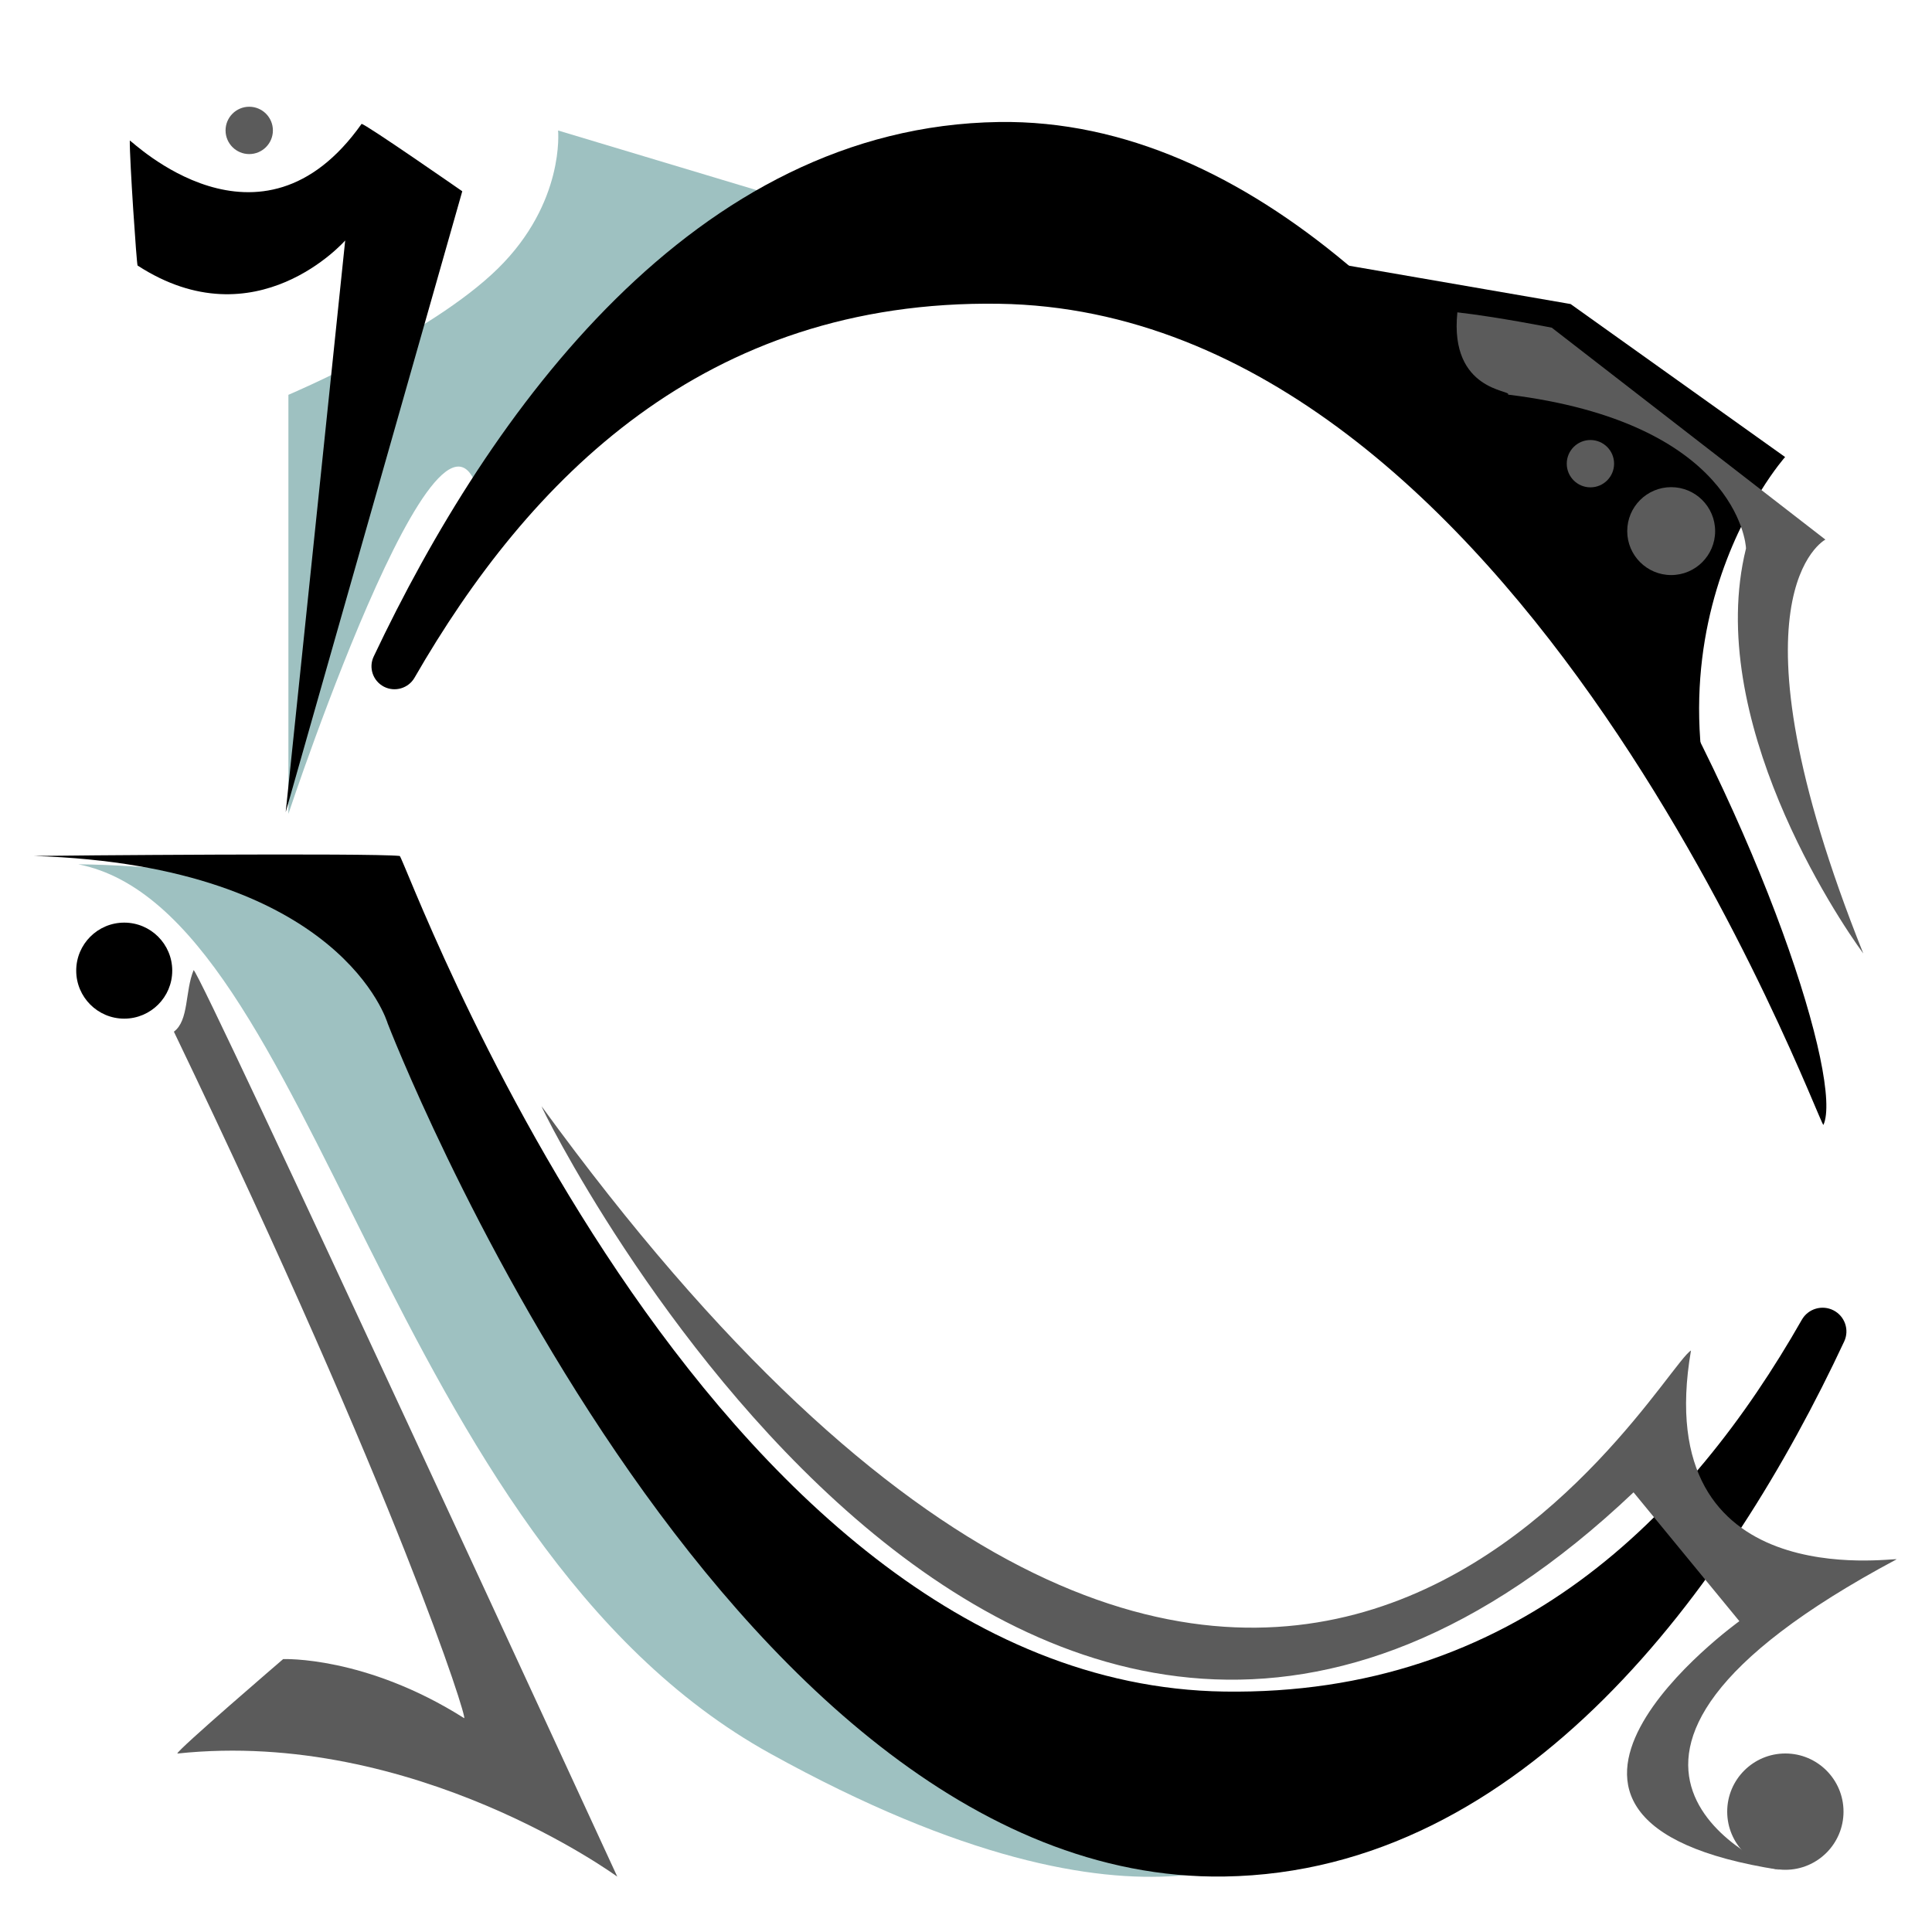 <?xml version="1.0" encoding="UTF-8" standalone="no" ?>
<!DOCTYPE svg PUBLIC "-//W3C//DTD SVG 1.1//EN" "http://www.w3.org/Graphics/SVG/1.1/DTD/svg11.dtd">
<svg xmlns="http://www.w3.org/2000/svg" xmlns:xlink="http://www.w3.org/1999/xlink" version="1.1" width="100" height="100" viewBox="0 0 100 100" xml:space="preserve">
<desc>Created with Fabric.js 4.6.0</desc>
<defs>
</defs>
<g transform="matrix(1 0 0 1.02 27.58 24.44)" id="r_nEBa9MS17Dsp04SyxRO"  >
<path style="stroke: rgb(0,0,0); stroke-width: 0; stroke-dasharray: none; stroke-linecap: butt; stroke-dashoffset: 0; stroke-linejoin: miter; stroke-miterlimit: 4; fill: rgb(158,193,193); fill-rule: nonzero; opacity: 1;" vector-effect="non-scaling-stroke"  transform=" translate(0, 0)" d="M 12.652 -13.997 L 1.306 -17.339 C 1.306 -17.339 1.671 -13.677 -1.819 -10.324 C -5.308 -6.97 -12.652 -3.926 -12.652 -3.926 L -12.652 17.339 C -12.652 17.339 -3.916 -8.472 -2.565 2.379 C -2.565 2.669 12.652 -13.997 12.652 -13.997 z" stroke-linecap="round" />
</g>
<g transform="matrix(1.52 0 0 1.01 35.73 70.94)" id="xSZplLlK5Mxa5E2PpE0u3"  >
<path style="stroke: rgb(0,0,0); stroke-width: 0; stroke-dasharray: none; stroke-linecap: butt; stroke-dashoffset: 0; stroke-linejoin: miter; stroke-miterlimit: 4; fill: rgb(158,193,193); fill-rule: nonzero; opacity: 1;" vector-effect="non-scaling-stroke"  transform=" translate(0, 0)" d="M -20.841 -25.945 C -16.046 -25.868 -10.536 -24.015 -10.536 -24.015 L -4.675 -5.837 C -4.675 -5.837 6.058 17.563 20.841 23.598 C 20.473 24.093 15.841 30.557 2.722 19.627 C -10.398 8.698 -12.77 -23.546 -20.841 -25.945 z" stroke-linecap="round" />
</g>
<g transform="matrix(0 2.9 -0.61 0 48.66 70.68)" id="ffUlAbgTc1hZS0P217vwE"  >
<path style="stroke: rgb(0,0,0); stroke-width: 0; stroke-dasharray: none; stroke-linecap: butt; stroke-dashoffset: 0; stroke-linejoin: miter; stroke-miterlimit: 4; fill: rgb(0,0,0); fill-rule: nonzero; opacity: 1;" vector-effect="non-scaling-stroke"  transform=" translate(0, 0)" d="M -9.095 45.853 C -9.015 45.306 5.68 20.282 5.819 -24.106 C 5.896 -48.667 2.691 -63.616 -0.818 -73.121 L -0.818 -73.121 C -1.015 -73.656 -1.089 -74.842 -0.985 -75.806 C -0.881 -76.771 -0.636 -77.172 -0.43 -76.714 C 3.933 -67.021 9.04 -49.567 9.12 -24.106 C 9.254 18.78 -6.108 46.879 -6.108 46.879 C -6.108 46.879 -8.923 50.737 -9.095 76.903 C -9.103 74.904 -9.15 48.267 -9.095 45.853 z" stroke-linecap="round" />
</g>
<g transform="matrix(1 0 0 1 -57.86 91.51)" id="LD5hxTJyFSIseFaYNMFoE"  >
<path style="stroke: rgb(188,98,107); stroke-width: 0; stroke-dasharray: none; stroke-linecap: butt; stroke-dashoffset: 0; stroke-linejoin: miter; stroke-miterlimit: 4; fill: rgb(0,0,0); fill-rule: nonzero; opacity: 1;" vector-effect="non-scaling-stroke"  transform=" translate(-3.5, -3.5)" d="M 3.5 0 C 5.432 0 7 1.568 7 3.5 C 7 5.432 5.432 7 3.5 7 C 1.568 7 0 5.432 0 3.5 C 0 1.568 1.568 0 3.5 0 z" stroke-linecap="round" />
</g>
<g transform="matrix(0.71 0 0 0.71 6.43 50.24)" id="rBGDgu7RSORwvhJ-7Z4P1"  >
<path style="stroke: rgb(188,98,107); stroke-width: 0; stroke-dasharray: none; stroke-linecap: butt; stroke-dashoffset: 0; stroke-linejoin: miter; stroke-miterlimit: 4; fill: rgb(0,0,0); fill-rule: nonzero; opacity: 1;" vector-effect="non-scaling-stroke"  transform=" translate(0, 0)" d="M 0 -3.5 C 1.932 -3.5 3.5 -1.932 3.5 0 C 3.5 1.932 1.932 3.5 0 3.5 C -1.932 3.5 -3.5 1.932 -3.5 0 C -3.5 -1.932 -1.932 -3.5 0 -3.5 z" stroke-linecap="round" />
</g>
<g transform="matrix(0.68 -0.72 0.73 0.68 14.12 21.09)" id="soiZbakc5X0zau2Y-T7Gk"  >
<path style="stroke: rgb(0,0,0); stroke-width: 0; stroke-dasharray: none; stroke-linecap: butt; stroke-dashoffset: 0; stroke-linejoin: miter; stroke-miterlimit: 4; fill: rgb(0,0,0); fill-rule: nonzero; opacity: 1;" vector-effect="non-scaling-stroke"  transform=" translate(0, 0)" d="M -15.018 14.904 L 8.965 -3.218 C 8.965 -3.218 1.891 -2.948 0.611 -10.156 C 0.611 -10.224 4.401 -14.261 5.115 -14.904 C 5.182 -14.837 4.913 -5.473 14.007 -6.753 C 14.142 -6.618 15.018 -0.555 15.018 -0.555 z" stroke-linecap="round" />
</g>
<g transform="matrix(1.01 0 0 1 -61.95 70.92)" id="wwB8XZaE36qXPn8ezPyTk"  >
<path style="stroke: rgb(0,0,0); stroke-width: 0; stroke-dasharray: none; stroke-linecap: butt; stroke-dashoffset: 0; stroke-linejoin: miter; stroke-miterlimit: 4; fill: rgb(0,0,0); fill-rule: nonzero; opacity: 1;" vector-effect="non-scaling-stroke"  transform=" translate(0, 0)" d="M -16.337 9.83 C -16.337 9.83 -5.625 3.43 -0.101 14.209 C -0.236 14.141 16.337 0.196 16.337 0.196 C 16.337 0.196 -6.868 0.345 -10.557 0.196 C -15.307 -2.334 -16.337 -14.209 -16.337 -14.209 z" stroke-linecap="round" />
</g>
<g transform="matrix(0 -2.85 0.61 0 56.88 32.27)" id="_GU7GpyqY5Q5Tvs-SaHqh"  >
<path style="stroke: rgb(0,0,0); stroke-width: 0; stroke-dasharray: none; stroke-linecap: butt; stroke-dashoffset: 0; stroke-linejoin: miter; stroke-miterlimit: 4; fill: rgb(0,0,0); fill-rule: nonzero; opacity: 1;" vector-effect="non-scaling-stroke"  transform=" translate(0, 0)" d="M -9.108 61.473 C -9.028 60.927 5.667 35.902 5.806 -8.486 C 5.885 -33.51 2.61 -48.394 -0.986 -58.074 L -0.986 -58.074 C -1.179 -58.596 -1.251 -59.743 -1.148 -60.673 C -1.044 -61.603 -0.803 -61.985 -0.601 -61.538 C 3.848 -51.699 9.026 -34.327 9.107 -8.486 C 9.241 34.4 -7.563 64.823 -9.108 61.473 z" stroke-linecap="round" />
</g>
<g transform="matrix(1.51 0 0 1 75.4 30.04)" id="ySBQ6LcsZvYjCJy1ll8d9"  >
<path style="stroke: rgb(0,0,0); stroke-width: 0; stroke-dasharray: none; stroke-linecap: butt; stroke-dashoffset: 0; stroke-linejoin: miter; stroke-miterlimit: 4; fill: rgb(0,0,0); fill-rule: nonzero; opacity: 1;" vector-effect="non-scaling-stroke"  transform=" translate(0, 0)" d="M -11.256 -18.262 L 3.903 -14.303 L 11.256 -6.384 C 11.256 -6.384 5.319 3.67 10.297 18.262 C 0.333 -7.823 -11.256 -18.262 -11.256 -18.262 z" stroke-linecap="round" />
</g>
<g transform="matrix(0.71 0 0 0.71 -55.38 16.19)" id="bP0MAMz4eWiNrkuoRn2ub"  >
<path style="stroke: rgb(188,98,107); stroke-width: 0; stroke-dasharray: none; stroke-linecap: butt; stroke-dashoffset: 0; stroke-linejoin: miter; stroke-miterlimit: 4; fill: rgb(0,0,0); fill-rule: nonzero; opacity: 1;" vector-effect="non-scaling-stroke"  transform=" translate(0, 0)" d="M 0 -3.5 C 1.932 -3.5 3.5 -1.932 3.5 0 C 3.5 1.932 1.932 3.5 0 3.5 C -1.932 3.5 -3.5 1.932 -3.5 0 C -3.5 -1.932 -1.932 -3.5 0 -3.5 z" stroke-linecap="round" />
</g>
<g transform="matrix(0.43 0.92 -0.89 0.41 12.9 77.4)" id="t4LOgBzeENzwptThZB4ww"  >
<path style="stroke: rgb(0,0,0); stroke-width: 0; stroke-dasharray: none; stroke-linecap: butt; stroke-dashoffset: 0; stroke-linejoin: miter; stroke-miterlimit: 4; fill: rgb(91,91,91); fill-rule: nonzero; opacity: 1;" vector-effect="non-scaling-stroke"  transform=" translate(0, 0)" d="M -25.5 -9.085 C -25.5 -9.375 25.5 -9.085 25.5 -9.085 C 25.5 -9.085 14.314 -2.715 10.419 9.214 C 10.274 9.214 8.303 2.039 8.303 2.039 C 8.303 2.039 9.897 -1.974 14.898 -5.302 C 15.043 -5.447 3.489 -7.058 -23.073 -6.766 C -23.266 -7.738 -24.697 -8.19 -25.5 -9.085 z" stroke-linecap="round" />
</g>
<g transform="matrix(1.52 0 0 0.99 63.1 77.02)" id="eE4Hal9XAnTNcDn1HAirx"  >
<path style="stroke: rgb(0,0,0); stroke-width: 0; stroke-dasharray: none; stroke-linecap: butt; stroke-dashoffset: 0; stroke-linejoin: miter; stroke-miterlimit: 4; fill: rgb(91,91,91); fill-rule: nonzero; opacity: 1;" vector-effect="non-scaling-stroke"  transform=" translate(0, 0)" d="M -23.072 -19.961 C -23.149 -20.001 -6.897 30.812 14.113 0.225 C 14.113 0.225 17.717 6.961 17.717 6.961 C 17.717 6.961 8.263 17.387 19.077 19.961 C 18.974 19.961 9.993 14.437 23.072 3.726 C 22.969 3.623 14.628 5.683 16.069 -7.19 C 14.834 -6.058 1.516 31.984 -23.072 -19.961 z" stroke-linecap="round" />
</g>
<g transform="matrix(0.86 0 0 0.86 92.41 93.77)" id="nH4HauPfAsmvRyievuUGA"  >
<path style="stroke: rgb(188,98,107); stroke-width: 0; stroke-dasharray: none; stroke-linecap: butt; stroke-dashoffset: 0; stroke-linejoin: miter; stroke-miterlimit: 4; fill: rgb(91,91,91); fill-rule: nonzero; opacity: 1;" vector-effect="non-scaling-stroke"  transform=" translate(0, 0)" d="M 0 -3.5 C 1.932 -3.5 3.5 -1.932 3.5 0 C 3.5 1.932 1.932 3.5 0 3.5 C -1.932 3.5 -3.5 1.932 -3.5 0 C -3.5 -1.932 -1.932 -3.5 0 -3.5 z" stroke-linecap="round" />
</g>
<g transform="matrix(1.35 0 0 1.01 85.92 32.76)" id="kBbn4CqR-JueUHwtXUsE5"  >
<path style="stroke: rgb(0,0,0); stroke-width: 0; stroke-dasharray: none; stroke-linecap: butt; stroke-dashoffset: 0; stroke-linejoin: miter; stroke-miterlimit: 4; fill: rgb(91,91,91); fill-rule: nonzero; opacity: 1;" vector-effect="non-scaling-stroke"  transform=" translate(0, 0)" d="M -4.149 -15.643 L 6.342 -4.783 C 6.342 -4.783 2.286 -1.974 7.796 16.429 C 6.783 14.588 1.689 4.373 3.298 -4.328 C 3.298 -4.626 2.875 -10.783 -5.826 -12.213 C -5.647 -12.452 -8.082 -12.363 -7.768 -16.429 C -6.213 -16.191 -4.149 -15.643 -4.149 -15.643 z" stroke-linecap="round" />
</g>
<g transform="matrix(0.65 0 0 0.65 86.5 27.49)" id="BC1V8pql9oziuqCyCHuwZ"  >
<path style="stroke: rgb(188,98,107); stroke-width: 0; stroke-dasharray: none; stroke-linecap: butt; stroke-dashoffset: 0; stroke-linejoin: miter; stroke-miterlimit: 4; fill: rgb(91,91,91); fill-rule: nonzero; opacity: 1;" vector-effect="non-scaling-stroke"  transform=" translate(0, 0)" d="M 0 -3.5 C 1.932 -3.5 3.5 -1.932 3.5 0 C 3.5 1.932 1.932 3.5 0 3.5 C -1.932 3.5 -3.5 1.932 -3.5 0 C -3.5 -1.932 -1.932 -3.5 0 -3.5 z" stroke-linecap="round" />
</g>
<g transform="matrix(0.35 0 0 0.35 82.32 24)" id="EY1LWF6rXPINnuXxdZBLg"  >
<path style="stroke: rgb(188,98,107); stroke-width: 0; stroke-dasharray: none; stroke-linecap: butt; stroke-dashoffset: 0; stroke-linejoin: miter; stroke-miterlimit: 4; fill: rgb(91,91,91); fill-rule: nonzero; opacity: 1;" vector-effect="non-scaling-stroke"  transform=" translate(0, 0)" d="M 0 -3.5 C 1.932 -3.5 3.5 -1.932 3.5 0 C 3.5 1.932 1.932 3.5 0 3.5 C -1.932 3.5 -3.5 1.932 -3.5 0 C -3.5 -1.932 -1.932 -3.5 0 -3.5 z" stroke-linecap="round" />
</g>
<g transform="matrix(1 0 0 1 -57.34 35.53)" id="raTz5Tw2b1RIBAGPfORg0"  >
<path style="stroke: rgb(0,0,0); stroke-width: 0; stroke-dasharray: none; stroke-linecap: butt; stroke-dashoffset: 0; stroke-linejoin: miter; stroke-miterlimit: 4; fill: rgb(158,193,193); fill-rule: nonzero; opacity: 1;" vector-effect="non-scaling-stroke"  transform=" translate(0, 0)" d="M -0.728 -1.869 L 1.961 -1.869 L 1.516 1.739 L -1.961 1.869 z" stroke-linecap="round" />
</g>
<g transform="matrix(0 1.02 -1.4 0 -70.32 65.41)" id="Gt5gslNu9u22PthGfk6o9"  >
<path style="stroke: rgb(0,0,0); stroke-width: 0; stroke-dasharray: none; stroke-linecap: butt; stroke-dashoffset: 0; stroke-linejoin: miter; stroke-miterlimit: 4; fill: rgb(91,91,91); fill-rule: nonzero; opacity: 1;" vector-effect="non-scaling-stroke"  transform=" translate(0, 0)" d="M 9.286 5.952 L 23.929 -9.286 L 8.095 4.643 L -23.929 4.643 L -23.929 9.286 L -22.143 5.952 z" stroke-linecap="round" />
</g>
<g transform="matrix(0.35 0 0 0.35 12.9 6.75)" id="6INJ-otS7-2oqJcrvLNLI"  >
<path style="stroke: rgb(188,98,107); stroke-width: 0; stroke-dasharray: none; stroke-linecap: butt; stroke-dashoffset: 0; stroke-linejoin: miter; stroke-miterlimit: 4; fill: rgb(91,91,91); fill-rule: nonzero; opacity: 1;" vector-effect="non-scaling-stroke"  transform=" translate(0, 0)" d="M 0 -3.5 C 1.932 -3.5 3.5 -1.932 3.5 0 C 3.5 1.932 1.932 3.5 0 3.5 C -1.932 3.5 -3.5 1.932 -3.5 0 C -3.5 -1.932 -1.932 -3.5 0 -3.5 z" stroke-linecap="round" />
</g>
</svg>